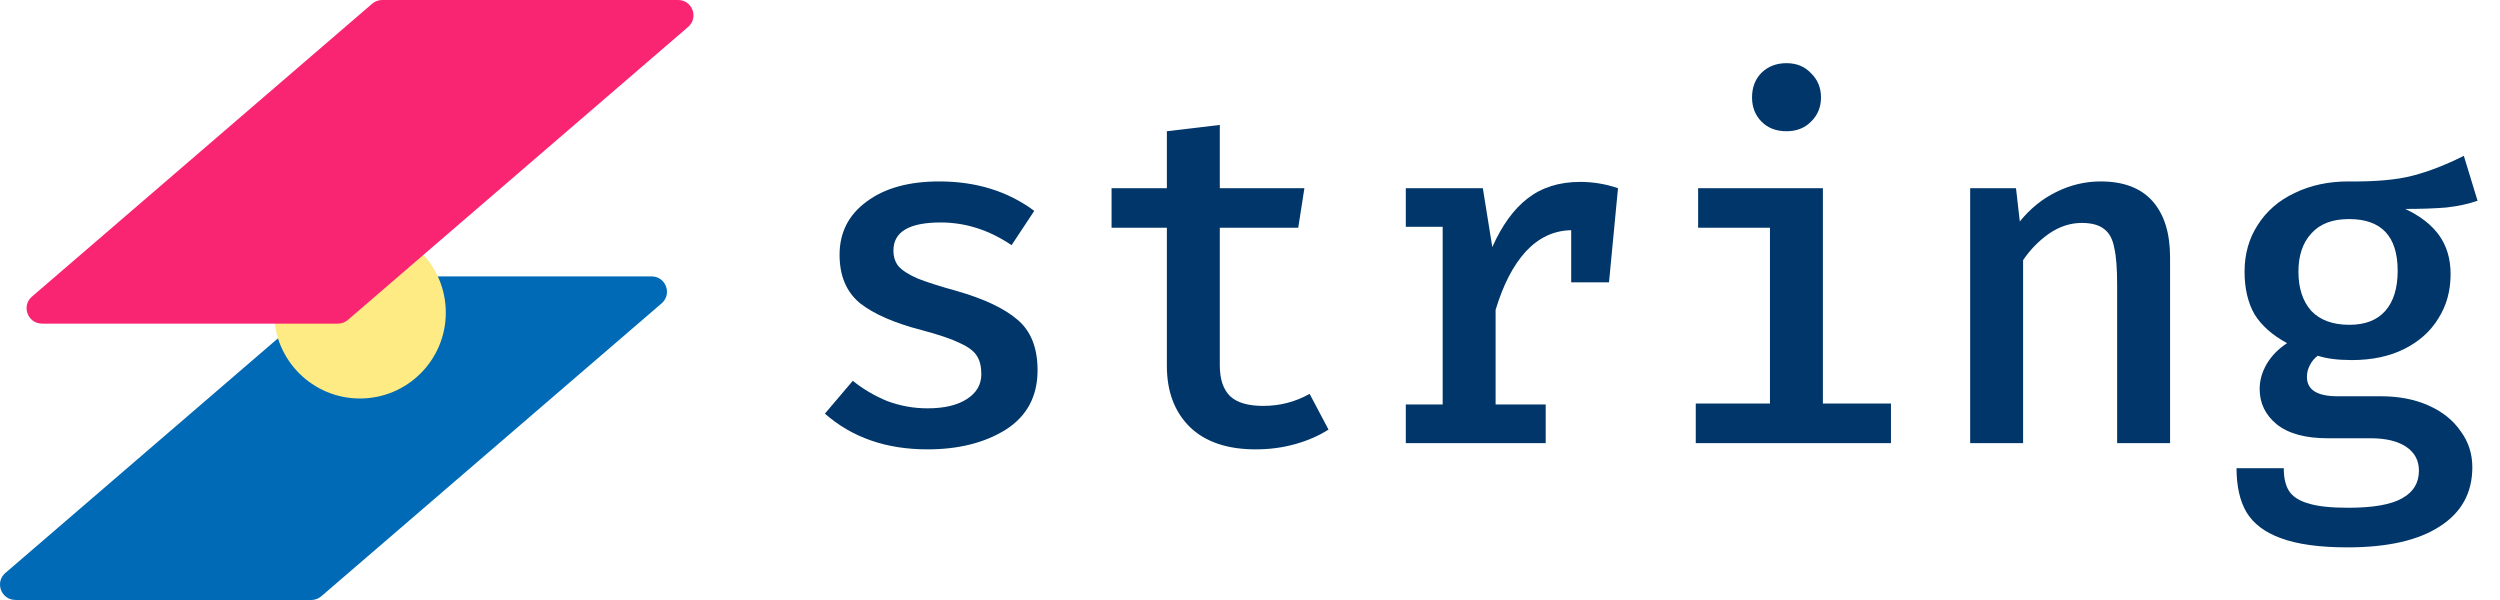 <svg width="75" height="18" viewBox="0 0 75 18" fill="none" xmlns="http://www.w3.org/2000/svg">
<path d="M0.463 18H9.339C9.449 18 9.556 17.96 9.64 17.887L19.848 9.101C20.172 8.822 19.976 8.292 19.547 8.292H10.669C10.558 8.292 10.452 8.331 10.367 8.404L0.161 17.189C-0.163 17.468 0.034 17.998 0.463 17.998V18Z" fill="#006AB7"/>
<circle cx="10.798" cy="9.379" r="2.576" fill="#FFEB84"/>
<path d="M1.26 9.71H10.136C10.246 9.71 10.353 9.67 10.437 9.597L20.643 0.809C20.968 0.532 20.771 0 20.344 0H11.466C11.355 0 11.248 0.039 11.164 0.112L0.958 8.898C0.634 9.178 0.831 9.708 1.26 9.708V9.71Z" fill="#F92572"/>
<path d="M27.824 12.25C28.325 12.25 28.717 12.158 29 11.975C29.293 11.791 29.44 11.54 29.44 11.222C29.44 10.999 29.397 10.821 29.312 10.686C29.227 10.541 29.057 10.411 28.802 10.295C28.547 10.169 28.164 10.039 27.653 9.904C26.831 9.691 26.212 9.421 25.796 9.093C25.39 8.755 25.187 8.272 25.187 7.644C25.187 6.978 25.456 6.447 25.995 6.051C26.533 5.646 27.261 5.443 28.178 5.443C29.284 5.443 30.234 5.737 31.028 6.326L30.347 7.355C29.676 6.901 28.967 6.674 28.221 6.674C27.275 6.674 26.803 6.954 26.803 7.514C26.803 7.707 26.855 7.866 26.959 7.992C27.072 8.117 27.261 8.238 27.526 8.354C27.791 8.46 28.183 8.586 28.703 8.73C29.515 8.962 30.12 9.247 30.517 9.585C30.924 9.923 31.127 10.43 31.127 11.106C31.127 11.888 30.81 12.482 30.177 12.887C29.544 13.283 28.759 13.481 27.824 13.481C26.585 13.481 25.56 13.124 24.747 12.409L25.584 11.424C25.895 11.675 26.24 11.878 26.619 12.033C27.006 12.177 27.408 12.25 27.824 12.25Z" fill="#003669"/>
<path d="M39.855 12.887C39.571 13.07 39.24 13.215 38.862 13.322C38.484 13.428 38.087 13.481 37.671 13.481C36.821 13.481 36.164 13.259 35.701 12.815C35.237 12.361 35.006 11.748 35.006 10.975V6.833H33.347V5.646H35.006V3.937L36.594 3.748V5.646H39.132L38.947 6.833H36.594V10.961C36.594 11.376 36.698 11.685 36.906 11.888C37.114 12.081 37.444 12.177 37.898 12.177C38.399 12.177 38.862 12.057 39.288 11.815L39.855 12.887Z" fill="#003669"/>
<path d="M47.406 5.457C47.793 5.457 48.171 5.52 48.54 5.646L48.27 8.47H47.136V6.906C46.616 6.915 46.163 7.128 45.775 7.543C45.397 7.958 45.095 8.542 44.868 9.295V12.134H46.371V13.293H42.174V12.134H43.28V6.804H42.174V5.646H44.485L44.769 7.412C45.062 6.756 45.416 6.268 45.832 5.95C46.257 5.621 46.782 5.457 47.406 5.457Z" fill="#003669"/>
<path d="M53.596 1.895C53.898 1.895 54.144 1.996 54.333 2.199C54.531 2.392 54.63 2.633 54.63 2.923C54.63 3.212 54.531 3.454 54.333 3.647C54.144 3.84 53.898 3.937 53.596 3.937C53.284 3.937 53.033 3.84 52.844 3.647C52.655 3.454 52.561 3.212 52.561 2.923C52.561 2.623 52.655 2.377 52.844 2.184C53.043 1.991 53.293 1.895 53.596 1.895ZM54.687 12.105H56.729V13.293H50.873V12.105H53.099V6.833H50.944V5.646H54.687V12.105Z" fill="#003669"/>
<path d="M59.105 5.646H60.48L60.594 6.645C60.906 6.259 61.27 5.964 61.685 5.761C62.111 5.549 62.555 5.443 63.018 5.443C63.708 5.443 64.228 5.641 64.578 6.037C64.927 6.433 65.102 6.992 65.102 7.717V13.293H63.514V8.528C63.514 8.055 63.486 7.693 63.429 7.441C63.382 7.181 63.283 6.992 63.131 6.877C62.98 6.751 62.753 6.688 62.451 6.688C62.111 6.688 61.785 6.795 61.473 7.007C61.17 7.219 60.91 7.485 60.693 7.804V13.293H59.105V5.646Z" fill="#003669"/>
<path d="M74.326 6.022C74.052 6.119 73.74 6.186 73.39 6.225C73.05 6.254 72.639 6.268 72.157 6.268C72.611 6.481 72.951 6.746 73.178 7.065C73.404 7.384 73.518 7.77 73.518 8.224C73.518 8.726 73.395 9.17 73.149 9.556C72.913 9.942 72.573 10.246 72.129 10.468C71.684 10.691 71.16 10.802 70.555 10.802C70.129 10.802 69.789 10.758 69.534 10.671C69.43 10.748 69.35 10.845 69.293 10.961C69.236 11.067 69.208 11.183 69.208 11.308C69.208 11.695 69.515 11.888 70.129 11.888H71.434C71.963 11.888 72.436 11.979 72.852 12.163C73.267 12.346 73.589 12.602 73.816 12.931C74.052 13.249 74.17 13.611 74.17 14.017C74.17 14.78 73.849 15.368 73.206 15.784C72.563 16.208 71.637 16.421 70.427 16.421C69.586 16.421 68.92 16.329 68.428 16.146C67.946 15.972 67.601 15.711 67.393 15.364C67.195 15.026 67.096 14.586 67.096 14.046H68.513C68.513 14.335 68.565 14.562 68.669 14.726C68.783 14.9 68.976 15.026 69.251 15.103C69.525 15.19 69.922 15.233 70.441 15.233C71.198 15.233 71.741 15.137 72.072 14.944C72.403 14.76 72.568 14.485 72.568 14.118C72.568 13.809 72.436 13.568 72.171 13.394C71.916 13.23 71.566 13.148 71.122 13.148H69.832C69.161 13.148 68.65 13.008 68.301 12.728C67.96 12.448 67.79 12.095 67.79 11.671C67.79 11.41 67.861 11.159 68.003 10.917C68.145 10.676 68.348 10.468 68.612 10.295C68.168 10.053 67.842 9.764 67.634 9.426C67.436 9.078 67.337 8.653 67.337 8.151C67.337 7.62 67.469 7.152 67.734 6.746C67.998 6.331 68.367 6.012 68.839 5.79C69.312 5.559 69.851 5.443 70.456 5.443C71.268 5.452 71.911 5.395 72.384 5.269C72.866 5.144 73.376 4.946 73.915 4.675L74.326 6.022ZM70.47 6.572C69.969 6.572 69.591 6.717 69.336 7.007C69.08 7.287 68.953 7.668 68.953 8.151C68.953 8.644 69.08 9.035 69.336 9.324C69.6 9.604 69.983 9.744 70.484 9.744C70.957 9.744 71.316 9.604 71.561 9.324C71.807 9.044 71.93 8.644 71.93 8.122C71.93 7.089 71.443 6.572 70.47 6.572Z" fill="#003669"/>
</svg>
